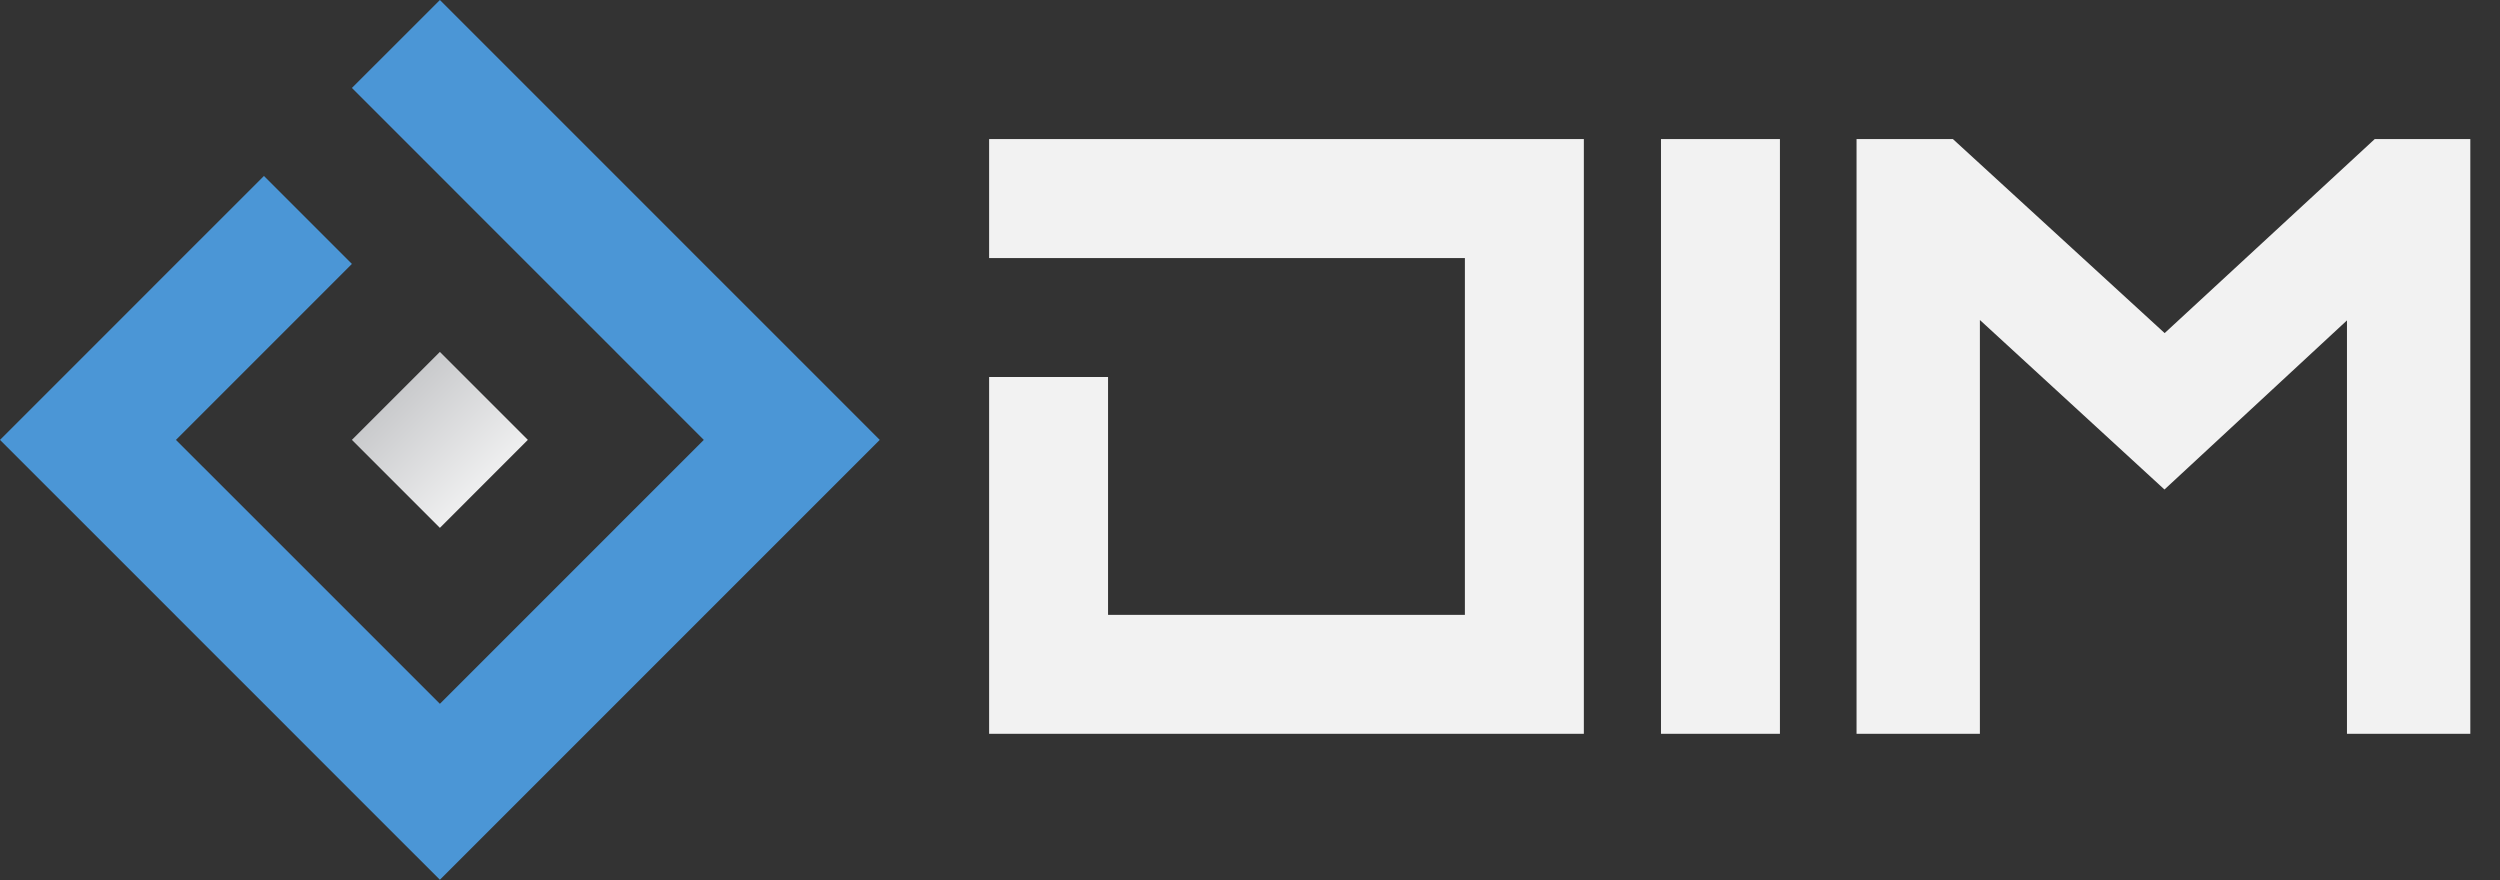 <?xml version="1.0" encoding="UTF-8" standalone="no"?>
<svg
   xmlns:dc="http://purl.org/dc/elements/1.1/"
   xmlns:cc="http://creativecommons.org/ns#"
   xmlns:rdf="http://www.w3.org/1999/02/22-rdf-syntax-ns#"
   xmlns:svg="http://www.w3.org/2000/svg"
   xmlns="http://www.w3.org/2000/svg"
   xmlns:xlink="http://www.w3.org/1999/xlink"
   xmlns:sodipodi="http://sodipodi.sourceforge.net/DTD/sodipodi-0.dtd"
   xmlns:inkscape="http://www.inkscape.org/namespaces/inkscape"
   width="71px"
   height="25px"
   viewBox="0 0 71 25"
   version="1.1"
   id="svg27"
   sodipodi:docname="DIMBeta-HLogo-Light.svg"
   inkscape:version="0.92.3 (2405546, 2018-03-11)">
  <rect x="0" y="0" width="71" height="25" fill="#333333" stroke="none"/>
  <sodipodi:namedview
     pagecolor="#ffffff"
     bordercolor="#666666"
     borderopacity="1"
     objecttolerance="10"
     gridtolerance="10"
     guidetolerance="10"
     inkscape:pageopacity="0"
     inkscape:pageshadow="2"
     inkscape:window-width="1729"
     inkscape:window-height="891"
     id="namedview29"
     showgrid="false"
     inkscape:zoom="4"
     inkscape:cx="-5.125"
     inkscape:cy="12.5"
     inkscape:window-x="0"
     inkscape:window-y="0"
     inkscape:window-maximized="0"
     inkscape:current-layer="svg27" />
  <!-- Generator: Sketch 45.1 (43504) - http://www.bohemiancoding.com/sketch -->
  <title
     id="title2">DIM-menu</title>
  <desc
     id="desc4">Created with Sketch.</desc>
  <defs
     id="defs16">
    <linearGradient
       x1="14.845"
       y1="14.845"
       x2="11.242"
       y2="11.242"
       id="linearGradient-1"
       gradientTransform="scale(1,1)"
       gradientUnits="userSpaceOnUse">
      <stop
         stop-color="#FFFFFF"
         offset="0%"
         id="stop6" />
      <stop
         stop-color="#C9CACC"
         offset="100%"
         id="stop8" />
    </linearGradient>
    <linearGradient
       x1="18.842"
       y1="18.842"
       x2="6.237"
       y2="6.237"
       id="linearGradient-2"
       gradientTransform="scale(1,1)"
       gradientUnits="userSpaceOnUse"
       xlink:href="#a-7">
      <stop
         stop-color="#FBB040"
         offset="0%"
         id="stop11" />
      <stop
         stop-color="#F36E21"
         offset="100%"
         id="stop13" />
    </linearGradient>
    <linearGradient
       gradientTransform="translate(-114.424,556.882)"
       y2="7.824"
       x2="45.798"
       y1="93.375"
       x1="45.798"
       gradientUnits="userSpaceOnUse"
       id="a-7">
      <stop
         stop-color="#29aac5"
         offset="0"
         id="stop8-8" />
      <stop
         stop-color="#4b96d6"
         offset=".995"
         id="stop10" />
    </linearGradient>
    <linearGradient
       inkscape:collect="always"
       xlink:href="#a-7"
       id="linearGradient845"
       x1="0"
       y1="12.492"
       x2="24.985"
       y2="12.492"
       gradientUnits="userSpaceOnUse" />
  </defs>
  <polygon
     id="Shape"
     points="14.991,12.492 12.493,9.994 9.994,12.492 12.493,14.991 "
     style="fill:url(#linearGradient-1);fill-rule:nonzero;stroke:none;stroke-width:1" />
  <polygon
     id="polygon19"
     points="14.991,7.496 17.49,9.994 17.489,9.994 19.988,12.493 17.489,14.991 17.49,14.991 15.459,17.022 12.493,19.988 9.994,17.489 7.496,14.991 7.496,14.991 5.189,12.685 4.997,12.493 7.802,9.688 9.994,7.495 7.496,4.997 4.997,7.495 2.499,9.994 0,12.493 2.499,14.991 4.997,17.489 4.997,17.49 7.496,19.988 9.994,22.487 12.493,24.985 14.991,22.487 17.49,19.988 19.988,17.489 22.487,14.991 24.985,12.493 22.888,10.395 22.672,10.18 22.487,9.994 19.988,7.496 17.49,4.997 14.732,2.239 12.493,-2.8421709e-014 9.994,2.498 12.022,4.526 "
     style="fill:url(#linearGradient845);fill-rule:nonzero;stroke:none;stroke-width:1;fill-opacity:1.0" />
  <path
     d="m 55.463,3.95 h -2.737 V 20.84 l 3.503,1.5e-4 V 9.088 l 5.242,4.814 5.183,-4.803 V 20.84 l 3.503,-1.5e-4 V 3.95 H 67.442 l -5.966,5.51 z m -8.291,2.258e-4 h 3.378 V 20.84 h -3.378 z m -5.317,-7.53e-5 H 28.091 v 3.378 h 13.512 l -3.76e-4,3.378 h 3.76e-4 v 2.745 l -3.76e-4,4.011 h -10.134 v -6.756 H 28.091 v 10.134 l 3.378,-1.51e-4 h 3.378 v 1.51e-4 l 3.378,-1.51e-4 h 3.378 v 1.51e-4 l 3.378,-1.51e-4 v -6.756 1.5e-4 -10.134 h -2.836 z"
     id="path21"
     inkscape:connector-curvature="0"
     style="fill:#f2f2f2;fill-rule:nonzero;stroke:none;stroke-width:1" />
</svg>
